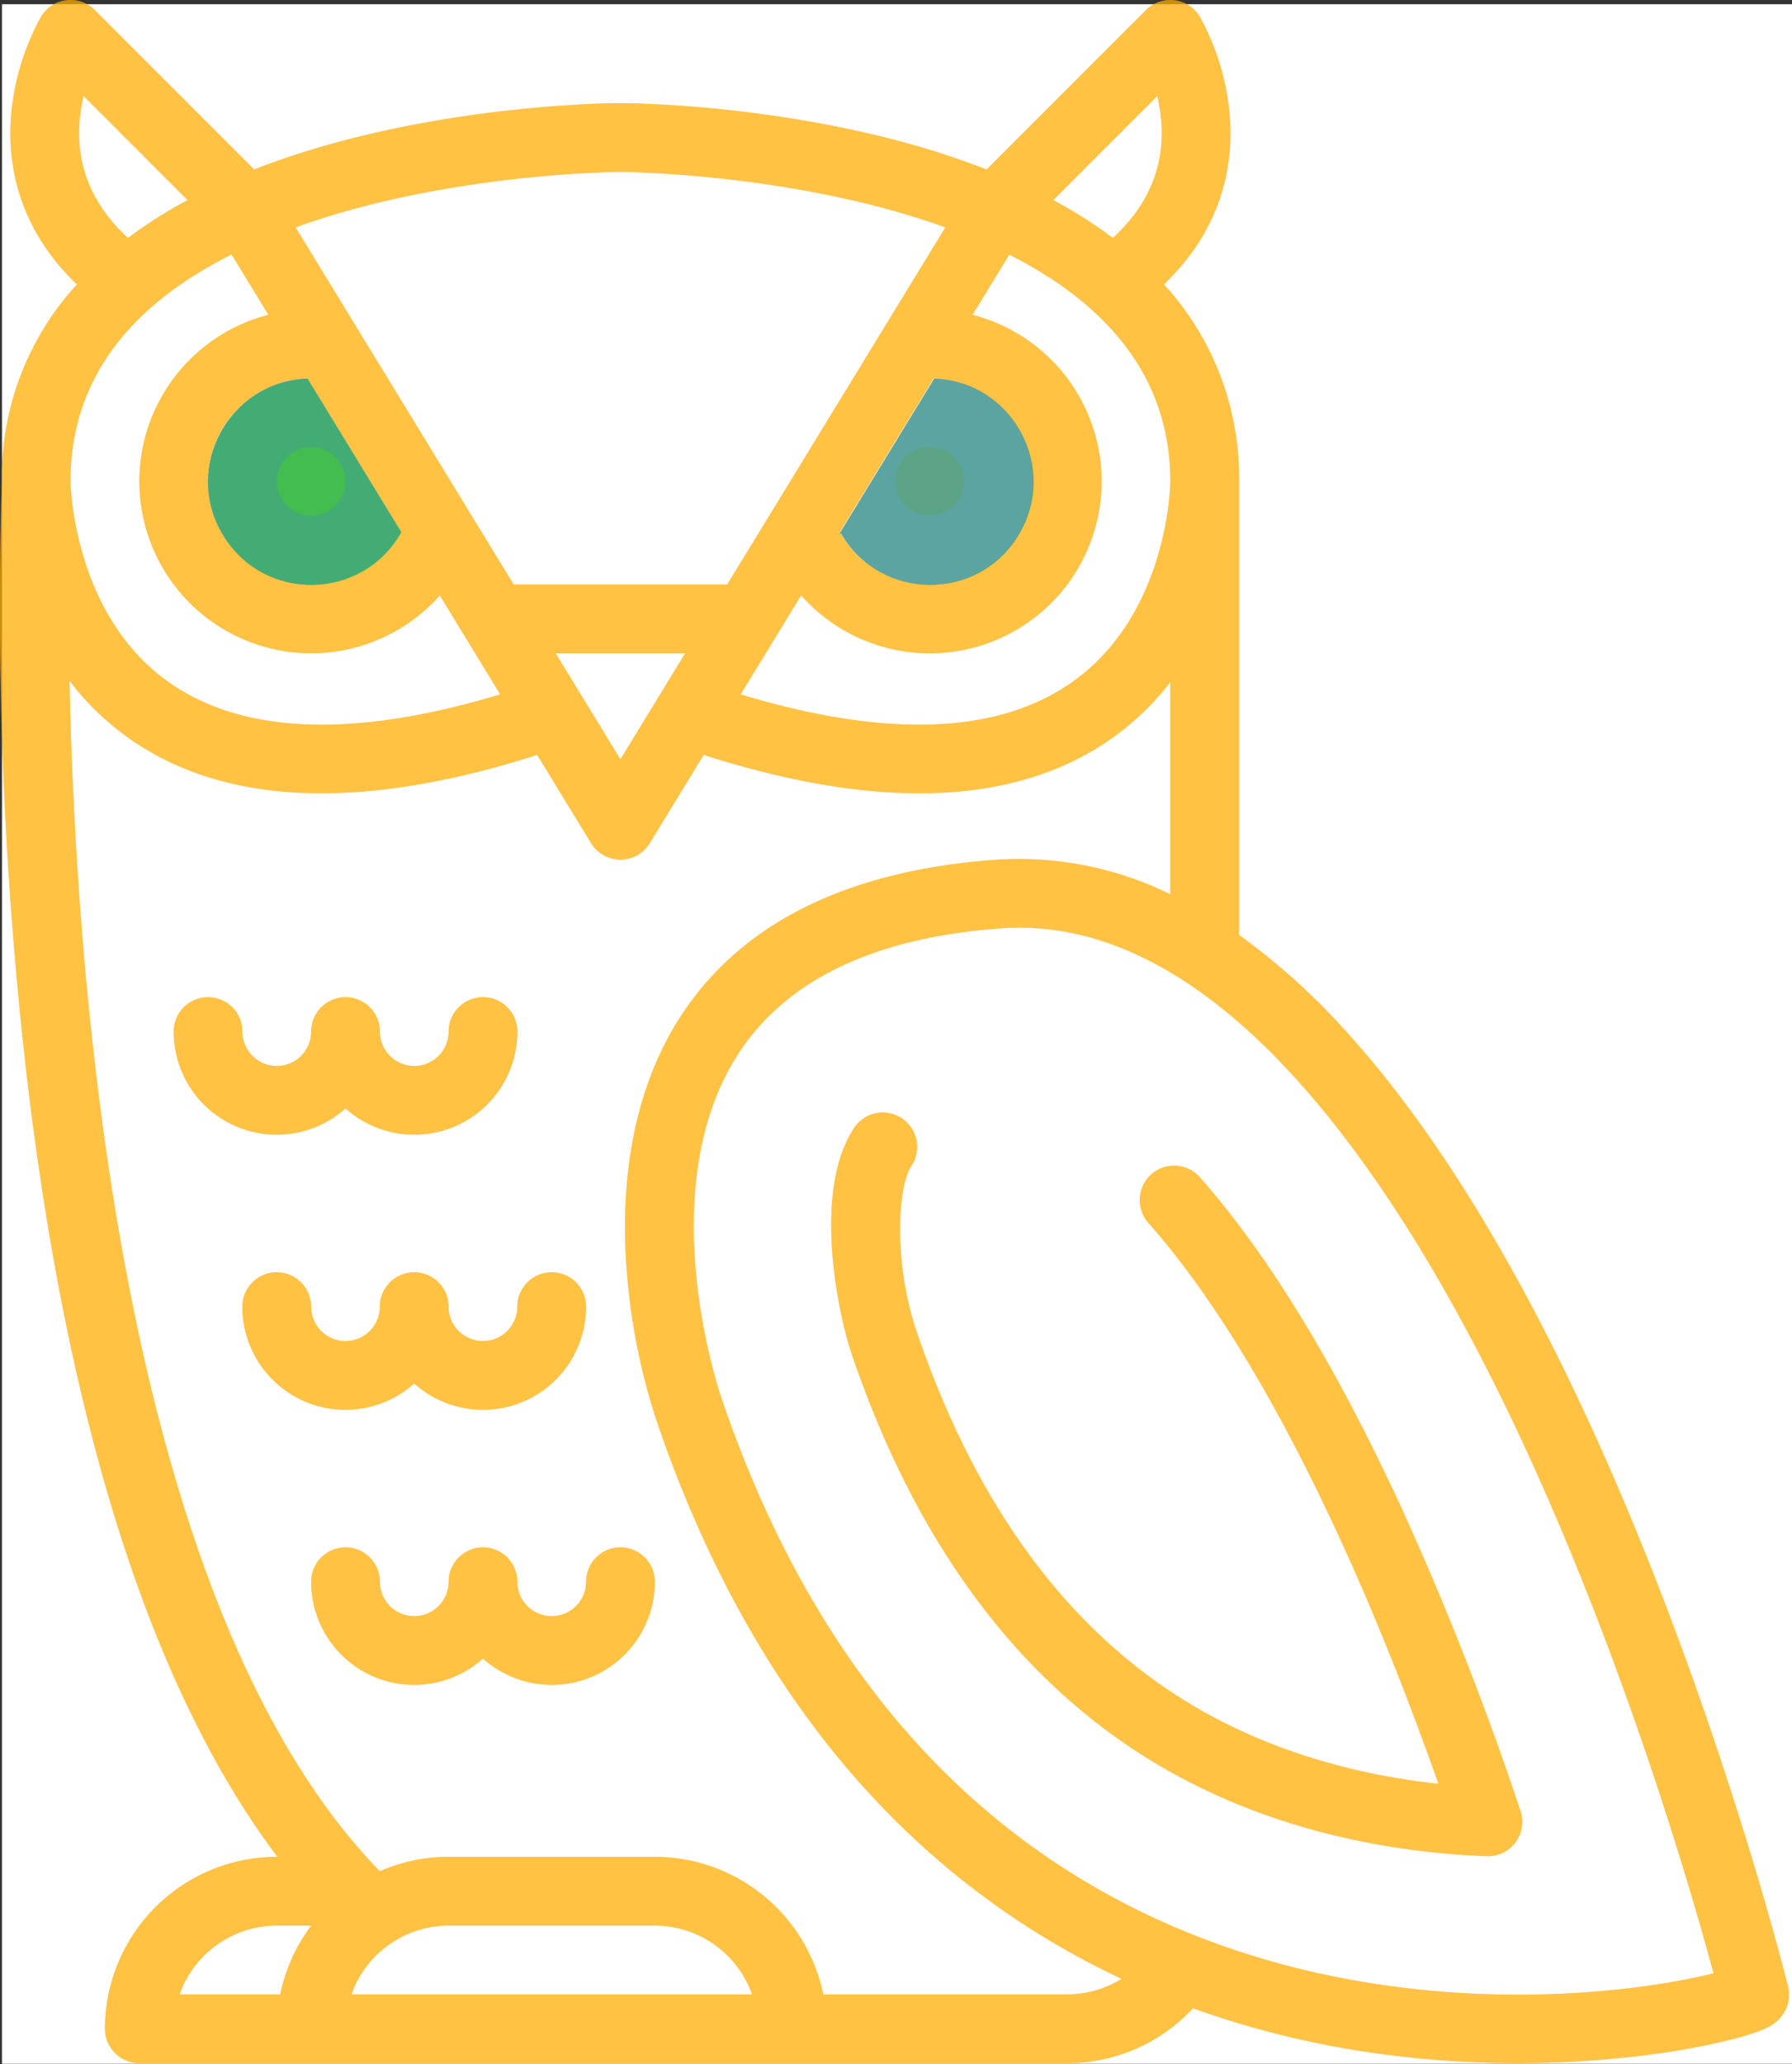 <?xml version="1.0" encoding="UTF-8" standalone="no"?>
<svg
   sodipodi:docname="noun_Owl_4070296.svg"
   id="svg20"
   version="1.1"
   y="0px"
   x="0px"
   viewBox="0 0 80.088 92.208"
   width="80.088mm"
   height="92.208mm"
   inkscape:version="1.1.1 (3bf5ae0d25, 2021-09-20)"
   xmlns:inkscape="http://www.inkscape.org/namespaces/inkscape"
   xmlns:sodipodi="http://sodipodi.sourceforge.net/DTD/sodipodi-0.dtd"
   xmlns="http://www.w3.org/2000/svg"
   xmlns:svg="http://www.w3.org/2000/svg">
  <rect x="0" y="0" width="80.088" height="92.208" fill="#333333" stroke="none"/>
  <defs
     id="defs24" />
  <sodipodi:namedview
     id="namedview22"
     pagecolor="#ffffff"
     bordercolor="#666666"
     borderopacity="1.0"
     inkscape:pageshadow="2"
     inkscape:pageopacity="0.0"
     inkscape:pagecheckerboard="0"
     showgrid="true"
     inkscape:zoom="3.4294679"
     inkscape:cx="64.587279"
     inkscape:cy="114.88663"
     inkscape:window-width="1920"
     inkscape:window-height="979"
     inkscape:window-x="0"
     inkscape:window-y="0"
     inkscape:window-maximized="1"
     inkscape:current-layer="g1097"
     borderlayer="true"
     inkscape:document-units="mm"
     inkscape:snap-grids="false"
     fit-margin-top="0"
     fit-margin-left="0"
     fit-margin-right="0"
     fit-margin-bottom="0">
    <inkscape:grid
       spacingx="2.54"
       spacingy="2.54"
       empspacing="1"
       type="xygrid"
       units="mm"
       id="grid1065"
       originx="0.088"
       originy="0.188" />
  </sodipodi:namedview>
  <g
     inkscape:label="[fixed] BG"
     inkscape:groupmode="layer"
     sodipodi:insensitive="true"
     id="g1079"
     transform="translate(0.088,0.188)">
    <rect
       x="0"
       y="0"
       width="80"
       height="92"
       style="fill:#ffffff;fill-opacity:1;stroke:none"
       id="rect1077" />
  </g>
  <g
     inkscape:label="F.Cu"
     inkscape:groupmode="layer"
     id="g1081"
     transform="translate(0.088,0.188)">
    <g
       id="g928-3"
       transform="matrix(0.192,0,0,0.192,-9.222,-3.261)"
       style="fill:#ff6500;fill-opacity:0.485">
      <path
         d="m 416.88,345.637 c -17.837,-38.491 -36.9,-68.913 -56.663,-90.424 A 154.6,154.6 0 0 0 335.988,233.521 V 128 A 66.408,66.408 0 0 0 318.5,82.169 C 332.2,69.04 334.588,54.345 333.877,43.613 A 57.694,57.694 0 0 0 326.85,19.884 8,8 0 0 0 314.333,18.343 l -37.1,37.1 q -7.092,-2.775 -14.99,-5.114 C 227.539,40.117 193.423,40 191.988,40 c -1.435,0 -35.551,0.117 -70.258,10.325 q -7.913,2.328 -14.989,5.114 l -37.1,-37.1 A 8,8 0 0 0 57.124,19.88 57.661,57.661 0 0 0 50.205,42.3 c -1,10.906 1.036,26.233 15.271,39.876 A 66.373,66.373 0 0 0 48,127.655 958.588,958.588 0 0 0 53.659,265.105 C 63.3,347.9 82.945,409.221 112.145,448 H 112 a 40.045,40.045 0 0 0 -40,40 8,8 0 0 0 8,8 h 215.988 a 39.949,39.949 0 0 0 29.271,-12.763 213.658,213.658 0 0 0 42.819,10.5 239.172,239.172 0 0 0 62.72,0.389 168.389,168.389 0 0 0 19.64,-3.59 c 8.3,-2.1 10.517,-3.553 12.1,-5.831 a 8.113,8.113 0 0 0 1.147,-6.909 C 462.453,472.9 445.961,408.39 416.88,345.637 Z M 176.922,168 h 30.138 l -15.071,24.658 z m 57.13,-13.483 a 40,40 0 1 0 39.889,-65.263 l 8.56,-14.005 c 21.072,10.632 37.487,27.135 37.487,52.751 0,0.305 -0.26,30.623 -22.7,46.593 -17.245,12.274 -43.232,13.256 -77.321,2.964 z m 30.862,-50.494 a 24,24 0 1 1 -21.72,35.971 l -0.41,0.237 z m 52.039,-65.674 a 38.912,38.912 0 0 1 0.988,6.856 c 0.515,10.026 -3.3,18.8 -11.328,26.155 a 108.426,108.426 0 0 0 -13.872,-8.8 z M 125.96,65.759 C 158.476,56.14 191.66,56 191.988,56 c 0.715,0 40.587,0.262 75.639,12.9 L 216.839,152 H 167.146 L 116.368,68.9 c 3.069,-1.1 6.257,-2.154 9.592,-3.141 z m 14.949,73.99 A 24,24 0 1 1 119.08,104.023 Z M 66.094,44.28 a 39.275,39.275 0 0 1 0.928,-5.932 l 24.213,24.213 a 108.536,108.536 0 0 0 -13.872,8.8 C 69.091,63.782 65.292,54.692 66.094,44.28 Z m 35.38,30.93 8.579,14.04 a 40,40 0 1 0 39.888,65.28 l 14.069,23.025 c -34.017,10.272 -59.968,9.318 -77.216,-2.884 C 64.422,158.845 63.99,128.284 63.988,128 c 0,-22.634 12.591,-40.319 37.486,-52.79 z M 112,464 h 8.022 a 39.841,39.841 0 0 0 -7.217,16 H 89.371 A 24.042,24.042 0 0 1 112,464 Z m 17.371,16 A 24.042,24.042 0 0 1 152,464 h 48 a 24.042,24.042 0 0 1 22.629,16 z m 166.617,0 H 239.2 A 40.068,40.068 0 0 0 200,448 h -48 a 39.754,39.754 0 0 0 -16.013,3.356 C 76.234,389.927 65.262,247.946 63.755,174.389 a 63.3,63.3 0 0 0 13.653,13.241 c 22.181,15.787 54.194,17.12 95.2,4 l 12.551,20.541 a 8,8 0 0 0 6.828,3.829 v 0 a 8,8 0 0 0 6.826,-3.828 l 12.554,-20.54 q 27.908,8.928 50.183,8.936 c 17.848,0 32.9,-4.314 45.019,-12.94 a 63.28,63.28 0 0 0 13.418,-12.934 v 49.369 a 79.878,79.878 0 0 0 -40.575,-8.042 c -34.566,2.491 -59.236,14.71 -73.327,36.32 -10.511,16.12 -14.792,37.617 -12.379,62.168 a 148.217,148.217 0 0 0 6.724,32.117 c 24.542,72.075 66.35,110.14 108.224,129.756 A 23.974,23.974 0 0 1 295.988,480 Z m 25.881,-15.283 c -49.86,-21.05 -85.627,-62.531 -106.308,-123.295 -0.011,-0.032 -0.025,-0.073 -0.037,-0.106 -0.17,-0.48 -16.814,-48.453 4,-80.29 11.222,-17.164 31.758,-26.937 61.039,-29.047 1.44,-0.1 2.866,-0.154 4.29,-0.154 50.768,0 91.736,64.971 117.423,120.348 23.933,51.6 39.18,104.485 44.158,122.919 -17.35,4.396 -70.934,12.265 -124.565,-10.375 z"
         id="path2-6"
         style="fill:#ff6500;fill-opacity:0.485" />
      <path
         d="m 374.077,367.435 c -15.317,-33.334 -31.2,-59.422 -47.214,-77.538 a 8.001,8.001 0 1 0 -11.988,10.6 c 14.974,16.942 30,41.712 44.664,73.622 7.972,17.348 15.641,36.442 22.858,56.895 C 365.846,429.22 345.24,424.5 325.848,413.153 296.707,396.1 274.889,366.761 261,325.958 l -0.215,-0.633 c -5.334,-16.181 -4.192,-33.354 -1.063,-38.068 a 8,8 0 0 0 -13.33,-8.85 c -9.774,14.725 -3.7,43.134 -0.78,51.994 l 0.241,0.712 c 15.163,44.547 39.358,76.794 71.913,95.845 27.215,15.926 56.263,20.158 75.838,20.9 0.1,0 0.2,0.006 0.306,0.006 a 8,8 0 0 0 7.582,-10.551 712.444,712.444 0 0 0 -27.415,-69.878 z"
         id="path4-7"
         style="fill:#ff6500;fill-opacity:0.485" />
      <circle
         cx="119.988"
         cy="128"
         r="8"
         id="circle6-5"
         style="fill:#ff6500;fill-opacity:0.485" />
      <circle
         cx="263.988"
         cy="128"
         r="8"
         id="circle8-3"
         style="fill:#ff6500;fill-opacity:0.485" />
      <path
         d="M 128,273.874 A 23.988,23.988 0 0 0 168,256 a 8,8 0 0 0 -16,0 8,8 0 0 1 -16,0 8,8 0 0 0 -16,0 8,8 0 0 1 -16,0 8,8 0 0 0 -16,0 23.988,23.988 0 0 0 40,17.874 z"
         id="path10-5"
         style="fill:#ff6500;fill-opacity:0.485" />
      <path
         d="m 143.988,337.874 a 23.988,23.988 0 0 0 40,-17.874 8,8 0 0 0 -16,0 8,8 0 0 1 -16,0 8,8 0 0 0 -16,0 8,8 0 0 1 -16,0 8,8 0 0 0 -16,0 23.988,23.988 0 0 0 40,17.874 z"
         id="path12-6"
         style="fill:#ff6500;fill-opacity:0.485" />
      <path
         d="m 192,376 a 8,8 0 0 0 -8,8 8,8 0 0 1 -16,0 8,8 0 0 0 -16,0 8,8 0 0 1 -16,0 8,8 0 0 0 -16,0 23.988,23.988 0 0 0 40,17.874 23.988,23.988 0 0 0 40,-17.874 8,8 0 0 0 -8,-8 z"
         id="path14-2"
         style="fill:#ff6500;fill-opacity:0.485" />
    </g>
  </g>
  <g
     inkscape:label="B.Cu-disabled"
     inkscape:groupmode="layer"
     id="g1083"
     transform="translate(0.088,0.188)" />
  <g
     inkscape:label="B.Adhes-disabled"
     inkscape:groupmode="layer"
     id="g1085"
     transform="translate(0.088,0.188)" />
  <g
     inkscape:label="F.Adhes-disabled"
     inkscape:groupmode="layer"
     id="g1087"
     transform="translate(0.088,0.188)" />
  <g
     inkscape:label="B.Paste-disabled"
     inkscape:groupmode="layer"
     id="g1089"
     transform="translate(0.088,0.188)" />
  <g
     inkscape:label="F.Paste-disabled"
     inkscape:groupmode="layer"
     id="g1091"
     transform="translate(0.088,0.188)" />
  <g
     inkscape:label="B.SilkS-disabled"
     inkscape:groupmode="layer"
     id="g1093"
     transform="translate(0.088,0.188)" />
  <g
     inkscape:label="F.SilkS-disabled"
     inkscape:groupmode="layer"
     id="g1095"
     transform="translate(0.088,0.188)" />
  <g
     inkscape:label="B.Mask"
     inkscape:groupmode="layer"
     id="g1097"
     transform="translate(0.088,0.188)">
    <g
       id="g3237-5"
       transform="translate(-111.694,-93.255)"
       style="fill:#ff00ff">
      <path
         d="m 129.54,116.84 c -1.724,3.073 -6.118,3.155 -7.955,0.148 -1.837,-3.007 0.241,-6.879 3.762,-7.011 z"
         id="path2-3"
         sodipodi:nodetypes="cscc"
         style="fill:#ff00ff;fill-opacity:0.485;stroke-width:0.192" />
      <path
         d="m 129.54,116.84 c -1.724,3.073 -6.118,3.155 -7.955,0.148 -1.837,-3.007 0.241,-6.879 3.762,-7.011 z"
         id="path2-62-5"
         sodipodi:nodetypes="cscc"
         style="fill:#ff00ff;fill-opacity:0.485;stroke-width:0.192" />
    </g>
    <g
       id="g4347-3"
       transform="translate(-126.518,-103.833)"
       style="fill:#ffaaaa">
      <path
         d="m 168.185,120.554 c 3.507,0.136 5.582,3.985 3.768,6.99 -1.814,3.005 -6.187,2.961 -7.941,-0.08 l -0.079,0.045 z"
         id="path2-0-8-6"
         sodipodi:nodetypes="csccc"
         style="fill:#ffaaaa;fill-opacity:0.485;stroke-width:0.192" />
      <path
         d="m 168.185,120.554 c 3.507,0.136 5.582,3.985 3.768,6.99 -1.814,3.005 -6.187,2.961 -7.941,-0.08 l -0.079,0.045 z"
         id="path2-0-7"
         sodipodi:nodetypes="csccc"
         style="fill:#ffaaaa;fill-opacity:0.485;stroke-width:0.192" />
    </g>
  </g>
  <g
     inkscape:label="F.Mask"
     inkscape:groupmode="layer"
     id="g1099"
     transform="translate(0.088,0.188)">
    <g
       id="g928-9"
       transform="matrix(0.192,0,0,0.192,-9.222,-3.261)"
       style="fill:#ffd200;fill-opacity:0.485">
      <path
         d="m 416.88,345.637 c -17.837,-38.491 -36.9,-68.913 -56.663,-90.424 A 154.6,154.6 0 0 0 335.988,233.521 V 128 A 66.408,66.408 0 0 0 318.5,82.169 C 332.2,69.04 334.588,54.345 333.877,43.613 A 57.694,57.694 0 0 0 326.85,19.884 8,8 0 0 0 314.333,18.343 l -37.1,37.1 q -7.092,-2.775 -14.99,-5.114 C 227.539,40.117 193.423,40 191.988,40 c -1.435,0 -35.551,0.117 -70.258,10.325 q -7.913,2.328 -14.989,5.114 l -37.1,-37.1 A 8,8 0 0 0 57.124,19.88 57.661,57.661 0 0 0 50.205,42.3 c -1,10.906 1.036,26.233 15.271,39.876 A 66.373,66.373 0 0 0 48,127.655 958.588,958.588 0 0 0 53.659,265.105 C 63.3,347.9 82.945,409.221 112.145,448 H 112 a 40.045,40.045 0 0 0 -40,40 8,8 0 0 0 8,8 h 215.988 a 39.949,39.949 0 0 0 29.271,-12.763 213.658,213.658 0 0 0 42.819,10.5 239.172,239.172 0 0 0 62.72,0.389 168.389,168.389 0 0 0 19.64,-3.59 c 8.3,-2.1 10.517,-3.553 12.1,-5.831 a 8.113,8.113 0 0 0 1.147,-6.909 C 462.453,472.9 445.961,408.39 416.88,345.637 Z M 176.922,168 h 30.138 l -15.071,24.658 z m 57.13,-13.483 a 40,40 0 1 0 39.889,-65.263 l 8.56,-14.005 c 21.072,10.632 37.487,27.135 37.487,52.751 0,0.305 -0.26,30.623 -22.7,46.593 -17.245,12.274 -43.232,13.256 -77.321,2.964 z m 30.862,-50.494 a 24,24 0 1 1 -21.72,35.971 l -0.41,0.237 z m 52.039,-65.674 a 38.912,38.912 0 0 1 0.988,6.856 c 0.515,10.026 -3.3,18.8 -11.328,26.155 a 108.426,108.426 0 0 0 -13.872,-8.8 z M 125.96,65.759 C 158.476,56.14 191.66,56 191.988,56 c 0.715,0 40.587,0.262 75.639,12.9 L 216.839,152 H 167.146 L 116.368,68.9 c 3.069,-1.1 6.257,-2.154 9.592,-3.141 z m 14.949,73.99 A 24,24 0 1 1 119.08,104.023 Z M 66.094,44.28 a 39.275,39.275 0 0 1 0.928,-5.932 l 24.213,24.213 a 108.536,108.536 0 0 0 -13.872,8.8 C 69.091,63.782 65.292,54.692 66.094,44.28 Z m 35.38,30.93 8.579,14.04 a 40,40 0 1 0 39.888,65.28 l 14.069,23.025 c -34.017,10.272 -59.968,9.318 -77.216,-2.884 C 64.422,158.845 63.99,128.284 63.988,128 c 0,-22.634 12.591,-40.319 37.486,-52.79 z M 112,464 h 8.022 a 39.841,39.841 0 0 0 -7.217,16 H 89.371 A 24.042,24.042 0 0 1 112,464 Z m 17.371,16 A 24.042,24.042 0 0 1 152,464 h 48 a 24.042,24.042 0 0 1 22.629,16 z m 166.617,0 H 239.2 A 40.068,40.068 0 0 0 200,448 h -48 a 39.754,39.754 0 0 0 -16.013,3.356 C 76.234,389.927 65.262,247.946 63.755,174.389 a 63.3,63.3 0 0 0 13.653,13.241 c 22.181,15.787 54.194,17.12 95.2,4 l 12.551,20.541 a 8,8 0 0 0 6.828,3.829 v 0 a 8,8 0 0 0 6.826,-3.828 l 12.554,-20.54 q 27.908,8.928 50.183,8.936 c 17.848,0 32.9,-4.314 45.019,-12.94 a 63.28,63.28 0 0 0 13.418,-12.934 v 49.369 a 79.878,79.878 0 0 0 -40.575,-8.042 c -34.566,2.491 -59.236,14.71 -73.327,36.32 -10.511,16.12 -14.792,37.617 -12.379,62.168 a 148.217,148.217 0 0 0 6.724,32.117 c 24.542,72.075 66.35,110.14 108.224,129.756 A 23.974,23.974 0 0 1 295.988,480 Z m 25.881,-15.283 c -49.86,-21.05 -85.627,-62.531 -106.308,-123.295 -0.011,-0.032 -0.025,-0.073 -0.037,-0.106 -0.17,-0.48 -16.814,-48.453 4,-80.29 11.222,-17.164 31.758,-26.937 61.039,-29.047 1.44,-0.1 2.866,-0.154 4.29,-0.154 50.768,0 91.736,64.971 117.423,120.348 23.933,51.6 39.18,104.485 44.158,122.919 -17.35,4.396 -70.934,12.265 -124.565,-10.375 z"
         id="path2-1"
         style="fill:#ffd200;fill-opacity:0.485" />
      <path
         d="m 374.077,367.435 c -15.317,-33.334 -31.2,-59.422 -47.214,-77.538 a 8.001,8.001 0 1 0 -11.988,10.6 c 14.974,16.942 30,41.712 44.664,73.622 7.972,17.348 15.641,36.442 22.858,56.895 C 365.846,429.22 345.24,424.5 325.848,413.153 296.707,396.1 274.889,366.761 261,325.958 l -0.215,-0.633 c -5.334,-16.181 -4.192,-33.354 -1.063,-38.068 a 8,8 0 0 0 -13.33,-8.85 c -9.774,14.725 -3.7,43.134 -0.78,51.994 l 0.241,0.712 c 15.163,44.547 39.358,76.794 71.913,95.845 27.215,15.926 56.263,20.158 75.838,20.9 0.1,0 0.2,0.006 0.306,0.006 a 8,8 0 0 0 7.582,-10.551 712.444,712.444 0 0 0 -27.415,-69.878 z"
         id="path4-2"
         style="fill:#ffd200;fill-opacity:0.485" />
      <circle
         cx="119.988"
         cy="128"
         r="8"
         id="circle6-7"
         style="fill:#ffd200;fill-opacity:0.485" />
      <circle
         cx="263.988"
         cy="128"
         r="8"
         id="circle8-0"
         style="fill:#ffd200;fill-opacity:0.485" />
      <path
         d="M 128,273.874 A 23.988,23.988 0 0 0 168,256 a 8,8 0 0 0 -16,0 8,8 0 0 1 -16,0 8,8 0 0 0 -16,0 8,8 0 0 1 -16,0 8,8 0 0 0 -16,0 23.988,23.988 0 0 0 40,17.874 z"
         id="path10-9"
         style="fill:#ffd200;fill-opacity:0.485" />
      <path
         d="m 143.988,337.874 a 23.988,23.988 0 0 0 40,-17.874 8,8 0 0 0 -16,0 8,8 0 0 1 -16,0 8,8 0 0 0 -16,0 8,8 0 0 1 -16,0 8,8 0 0 0 -16,0 23.988,23.988 0 0 0 40,17.874 z"
         id="path12-3"
         style="fill:#ffd200;fill-opacity:0.485" />
      <path
         d="m 192,376 a 8,8 0 0 0 -8,8 8,8 0 0 1 -16,0 8,8 0 0 0 -16,0 8,8 0 0 1 -16,0 8,8 0 0 0 -16,0 23.988,23.988 0 0 0 40,17.874 23.988,23.988 0 0 0 40,-17.874 8,8 0 0 0 -8,-8 z"
         id="path14-6"
         style="fill:#ffd200;fill-opacity:0.485" />
    </g>
    <g
       id="g3237"
       transform="translate(-111.694,-93.255)">
      <path
         d="m 129.54,116.84 c -1.724,3.073 -6.118,3.155 -7.955,0.148 -1.837,-3.007 0.241,-6.879 3.762,-7.011 z"
         id="path2"
         sodipodi:nodetypes="cscc"
         style="fill:#00d2c8;fill-opacity:0.485;stroke-width:0.192" />
      <path
         d="m 129.54,116.84 c -1.724,3.073 -6.118,3.155 -7.955,0.148 -1.837,-3.007 0.241,-6.879 3.762,-7.011 z"
         id="path2-62"
         sodipodi:nodetypes="cscc"
         style="fill:#00d200;fill-opacity:0.485;stroke-width:0.192" />
    </g>
    <g
       id="g4347"
       transform="translate(-126.518,-103.833)">
      <path
         d="m 168.185,120.554 c 3.507,0.136 5.582,3.985 3.768,6.99 -1.814,3.005 -6.187,2.961 -7.941,-0.08 l -0.079,0.045 z"
         id="path2-0-8"
         sodipodi:nodetypes="csccc"
         style="fill:#229b00;fill-opacity:0.485;stroke-width:0.192" />
      <path
         d="m 168.185,120.554 c 3.507,0.136 5.582,3.985 3.768,6.99 -1.814,3.005 -6.187,2.961 -7.941,-0.08 l -0.079,0.045 z"
         id="path2-0"
         sodipodi:nodetypes="csccc"
         style="fill:#229be5;fill-opacity:0.485;stroke-width:0.192" />
    </g>
  </g>
  <g
     inkscape:label="Dwgs.User-disabled"
     inkscape:groupmode="layer"
     id="g1101"
     transform="translate(0.088,0.188)" />
  <g
     inkscape:label="Cmts.User-disabled"
     inkscape:groupmode="layer"
     id="g1103"
     transform="translate(0.088,0.188)" />
  <g
     inkscape:label="Eco1.User-disabled"
     inkscape:groupmode="layer"
     id="g1105"
     transform="translate(0.088,0.188)" />
  <g
     inkscape:label="Eco2.User-disabled"
     inkscape:groupmode="layer"
     id="g1107"
     transform="translate(0.088,0.188)" />
  <g
     inkscape:label="Edge.Cuts"
     inkscape:groupmode="layer"
     id="g1109"
     transform="translate(0.088, 0.188)" />
  <g
     inkscape:label="Margin-disabled"
     inkscape:groupmode="layer"
     id="g1111"
     transform="translate(0.088,0.188)" />
  <g
     inkscape:label="B.CrtYd-disabled"
     inkscape:groupmode="layer"
     id="g1113"
     transform="translate(0.088,0.188)" />
  <g
     inkscape:label="F.CrtYd-disabled"
     inkscape:groupmode="layer"
     id="g1115"
     transform="translate(0.088,0.188)" />
  <g
     inkscape:label="B.Fab-disabled"
     inkscape:groupmode="layer"
     id="g1117"
     transform="translate(0.088,0.188)" />
  <g
     inkscape:label="F.Fab-disabled"
     inkscape:groupmode="layer"
     id="g1119"
     transform="translate(0.088,0.188)" />
  <g
     inkscape:label="Drill"
     inkscape:groupmode="layer"
     id="g1121"
     transform="translate(0.088, 0.188)" />
</svg>
